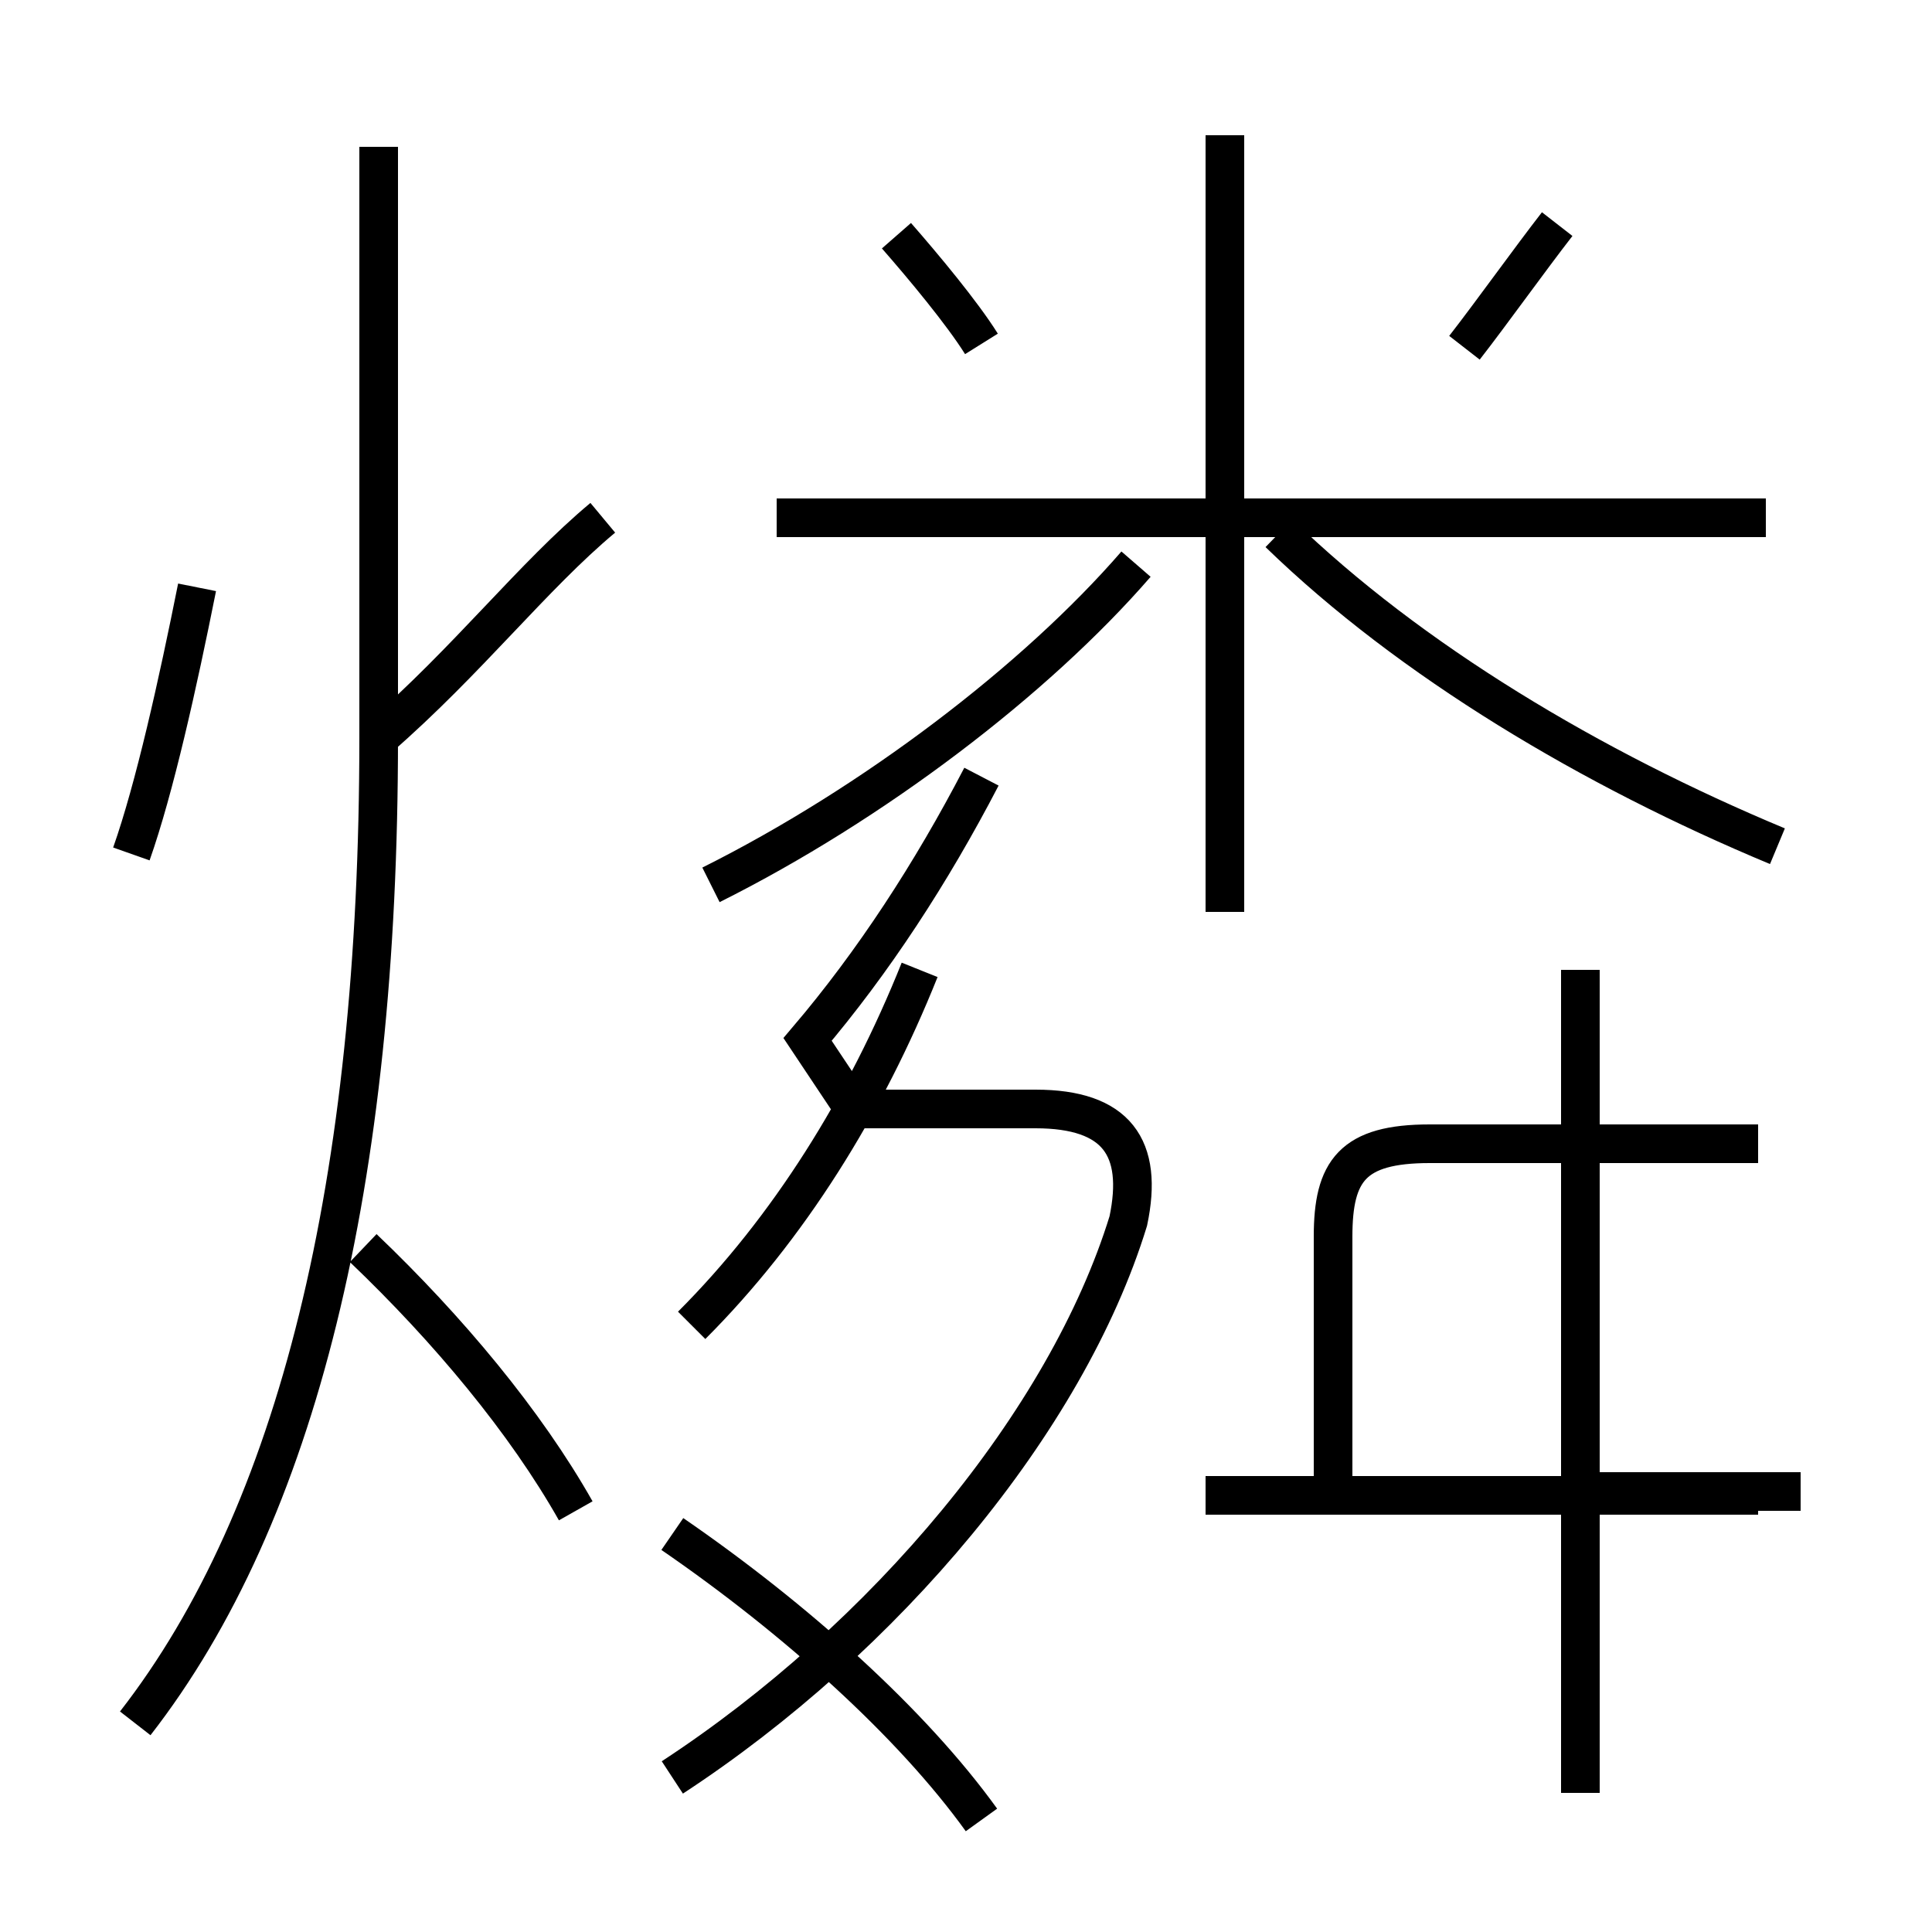 <?xml version='1.0' encoding='utf8'?>
<svg viewBox="0.0 -6.0 50.0 50.0" version="1.1" xmlns="http://www.w3.org/2000/svg">
<rect x="0.0" y="-6.0" width="50.0" height="50.0" fill="#808080" stroke="none"/>
<rect x="-1000" y="-1000" width="2000" height="2000" stroke="white" fill="white"/>
<g style="fill:white;stroke:#000000;  stroke-width:1">
<path d="M 3.5 0.6 C 7.7 -4.8 9.8 -13.4 9.8 -24.9 L 9.8 -40.2 M 14.9 -4.9 C 13.6 -7.2 11.6 -9.6 9.4 -11.7 M 3.4 -21.9 C 4.0 -23.6 4.6 -26.3 5.1 -28.8 M 17.4 -4.3 C 20.6 -2.1 23.6 0.6 25.4 3.1 M 17.9 -9.7 C 20.4 -12.2 22.4 -15.4 23.8 -18.9 M 17.4 2.0 C 22.9 -1.6 27.6 -7.2 29.2 -12.4 C 29.6 -14.3 28.9 -15.3 26.8 -15.3 L 22.1 -15.3 L 20.9 -17.1 C 22.6 -19.1 24.1 -21.4 25.4 -23.9 M 9.8 -24.9 C 12.1 -26.9 13.8 -29.1 15.6 -30.6 M 46.6 -5.4 L 40.5 -5.4 M 31.2 -5.3 L 45.5 -5.3 M 34.5 -5.8 L 34.5 -12.0 C 34.5 -13.7 35.0 -14.4 37.0 -14.4 L 45.5 -14.4 M 18.4 -21.1 C 22.6 -23.2 26.8 -26.4 29.4 -29.4 M 40.9 2.4 L 40.9 -18.9 M 45.7 -30.6 L 20.1 -30.6 M 25.4 -35.1 C 24.9 -35.9 23.9 -37.1 23.2 -37.9 M 31.7 -20.4 L 31.7 -40.5 M 46.0 -22.1 C 41.2 -24.1 36.5 -26.9 33.1 -30.2 M 37.9 -35.0 C 38.6 -35.9 39.6 -37.3 40.3 -38.2" transform="translate(0.0, 38.0)" />
</g>
</svg>